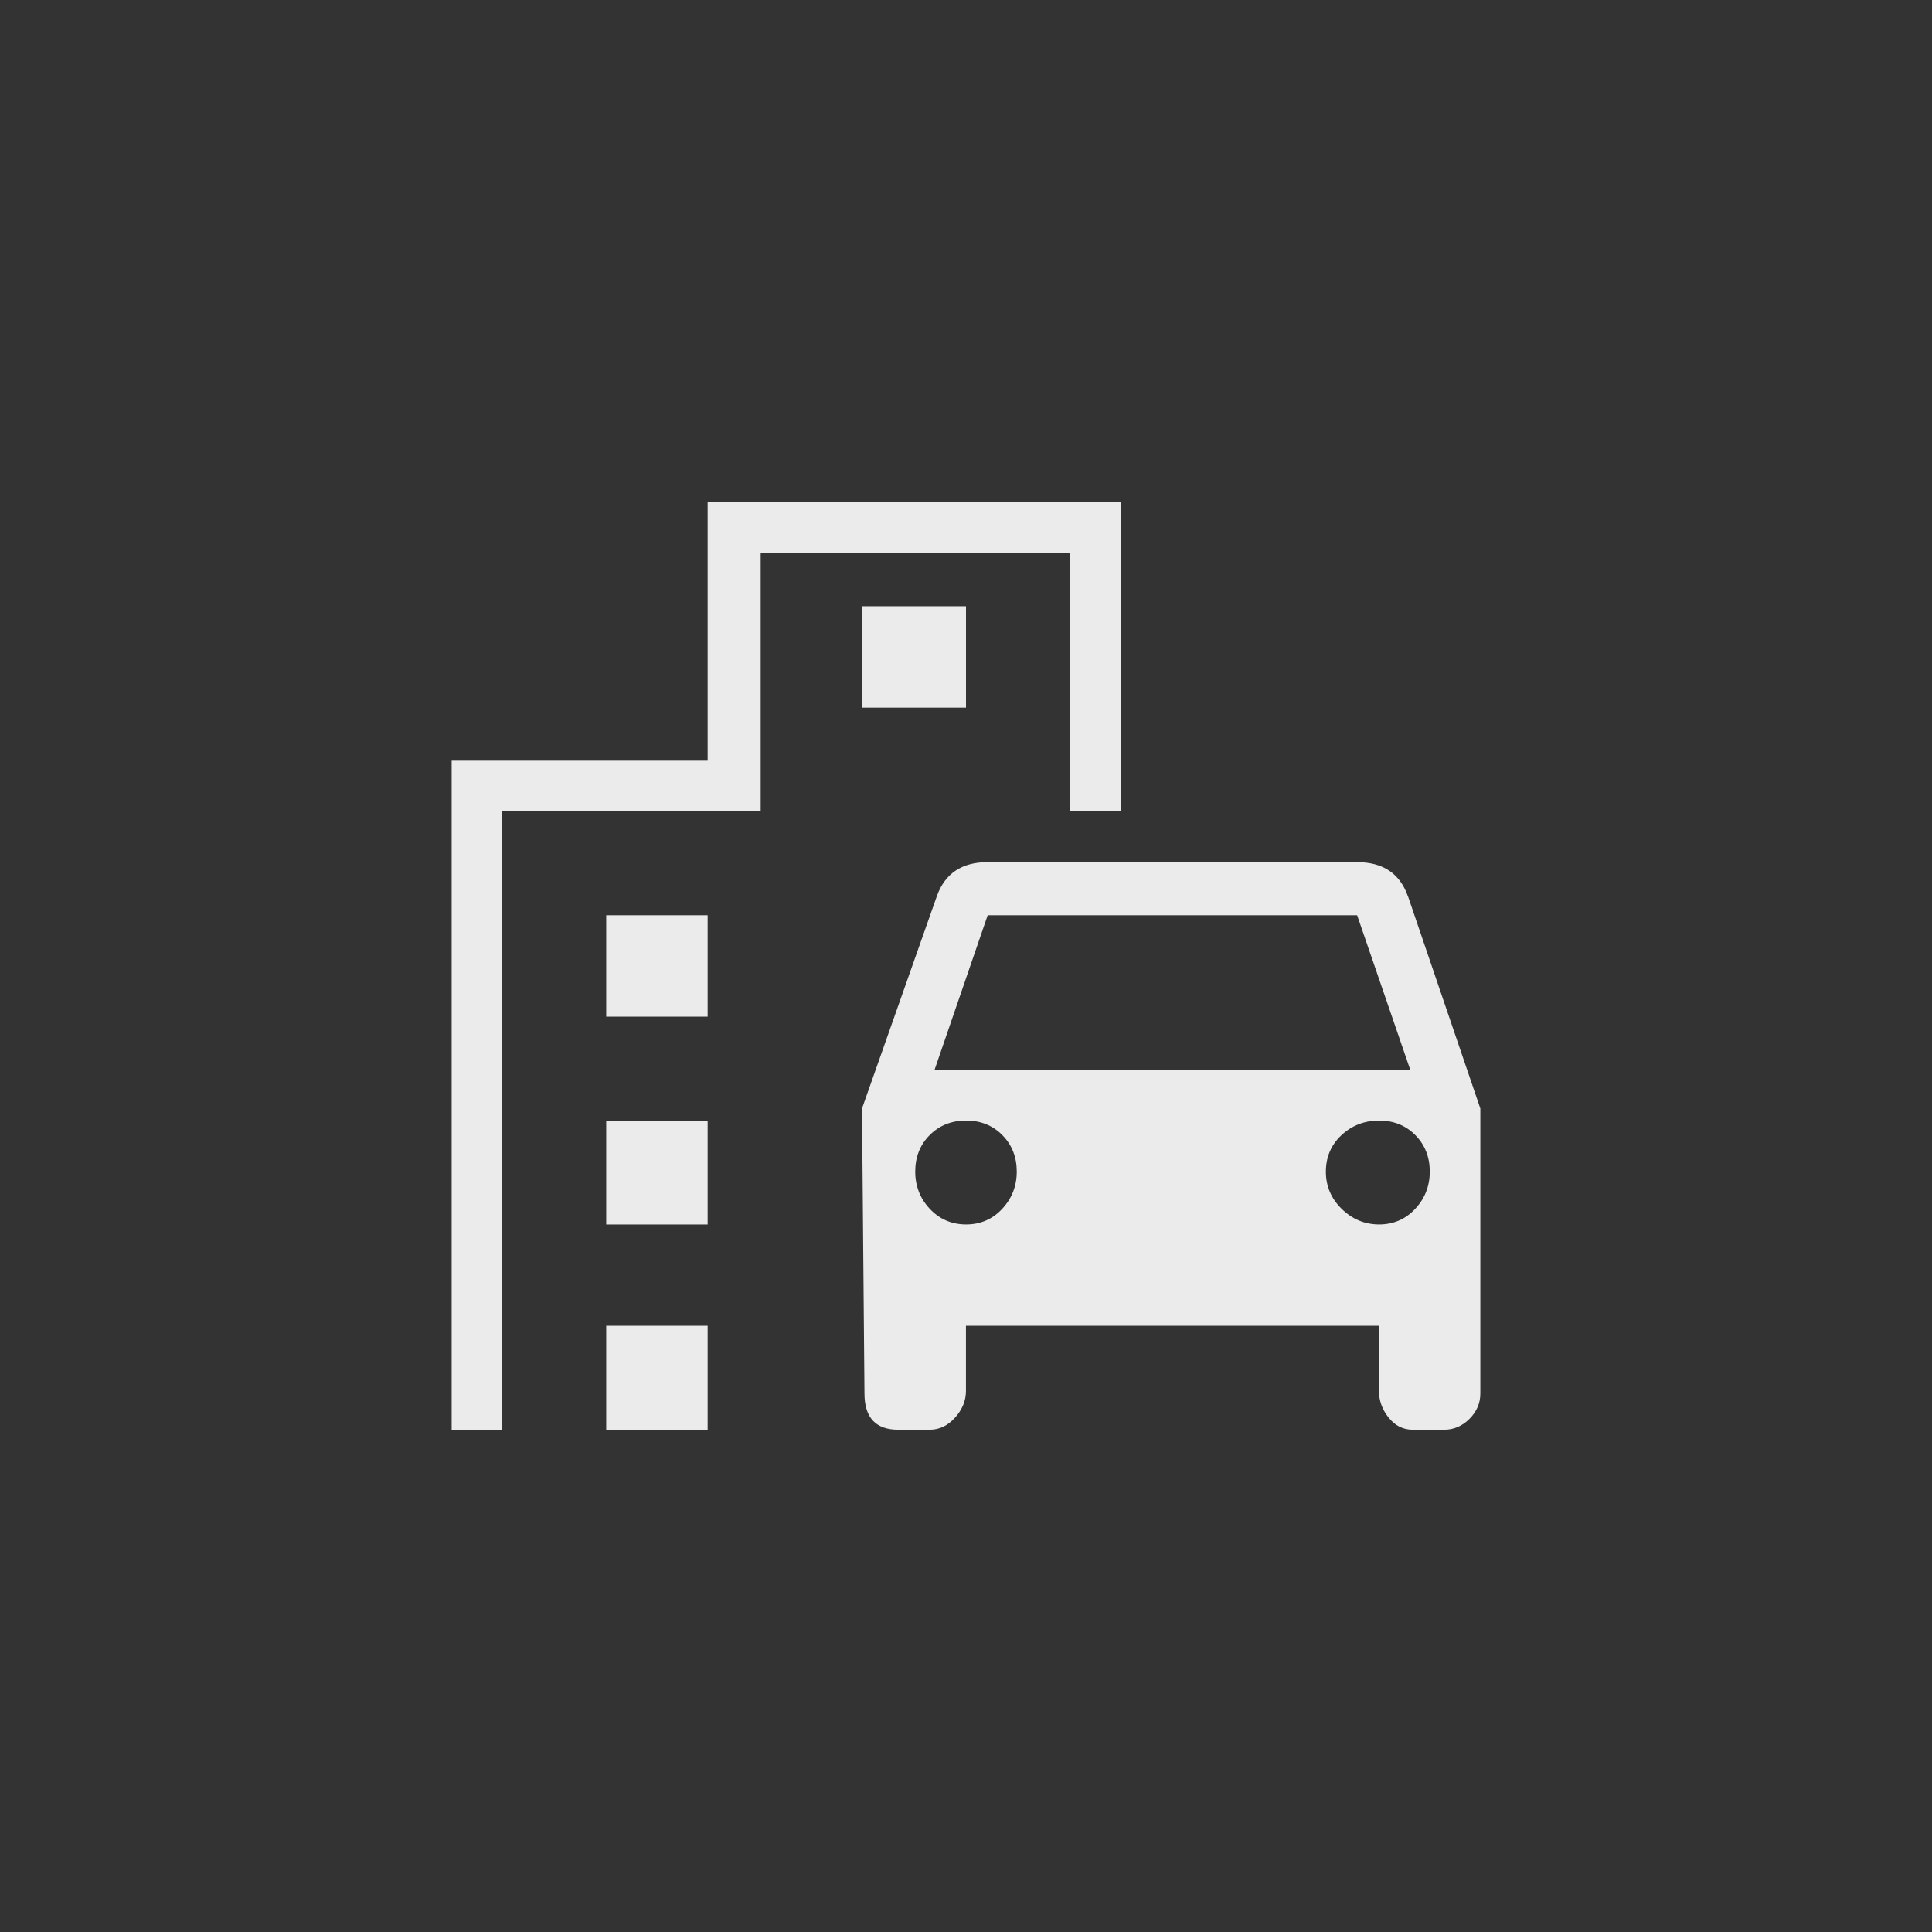 <!-- Generated by IcoMoon.io -->
<svg version="1.1" xmlns="http://www.w3.org/2000/svg" width="40" height="40" viewBox="0 0 40 40">
<rect x="0" y="0" width="40" height="40" fill="#333333" stroke="none"/>
<title>mt-emoji_transportation</title>
<path fill="#ebebeb" d="M12.551 27.449h2.1v2.151h-2.1v-2.151zM12.551 23.2h2.1v2.151h-2.1v-2.151zM17.849 12.551h2.151v2.1h-2.151v-2.1zM12.551 18.949h2.1v2.1h-2.1v-2.1zM22.149 16.8v-5.351h-6.4v5.351h-5.349v12.8h-1.049v-13.851h5.3v-5.351h8.549v6.4h-1.049zM28.551 25.351q0.449 0 0.751-0.325t0.3-0.775-0.3-0.751-0.751-0.3-0.775 0.3-0.325 0.751 0.325 0.775 0.775 0.325zM20 25.351q0.449 0 0.751-0.325t0.3-0.775-0.3-0.751-0.751-0.3-0.751 0.3-0.3 0.751 0.3 0.775 0.751 0.325zM20.449 18.949l-1.1 3.2h9.849l-1.1-3.2h-7.651zM29.149 18.551l1.5 4.4v5.9q0 0.3-0.225 0.525t-0.525 0.225h-0.649q-0.3 0-0.5-0.251t-0.2-0.551v-1.351h-8.551v1.351q0 0.3-0.225 0.551t-0.525 0.251h-0.651q-0.7 0-0.7-0.751l-0.051-5.9 1.551-4.4q0.251-0.7 1.049-0.7h7.651q0.8 0 1.049 0.7z"></path>
</svg>
